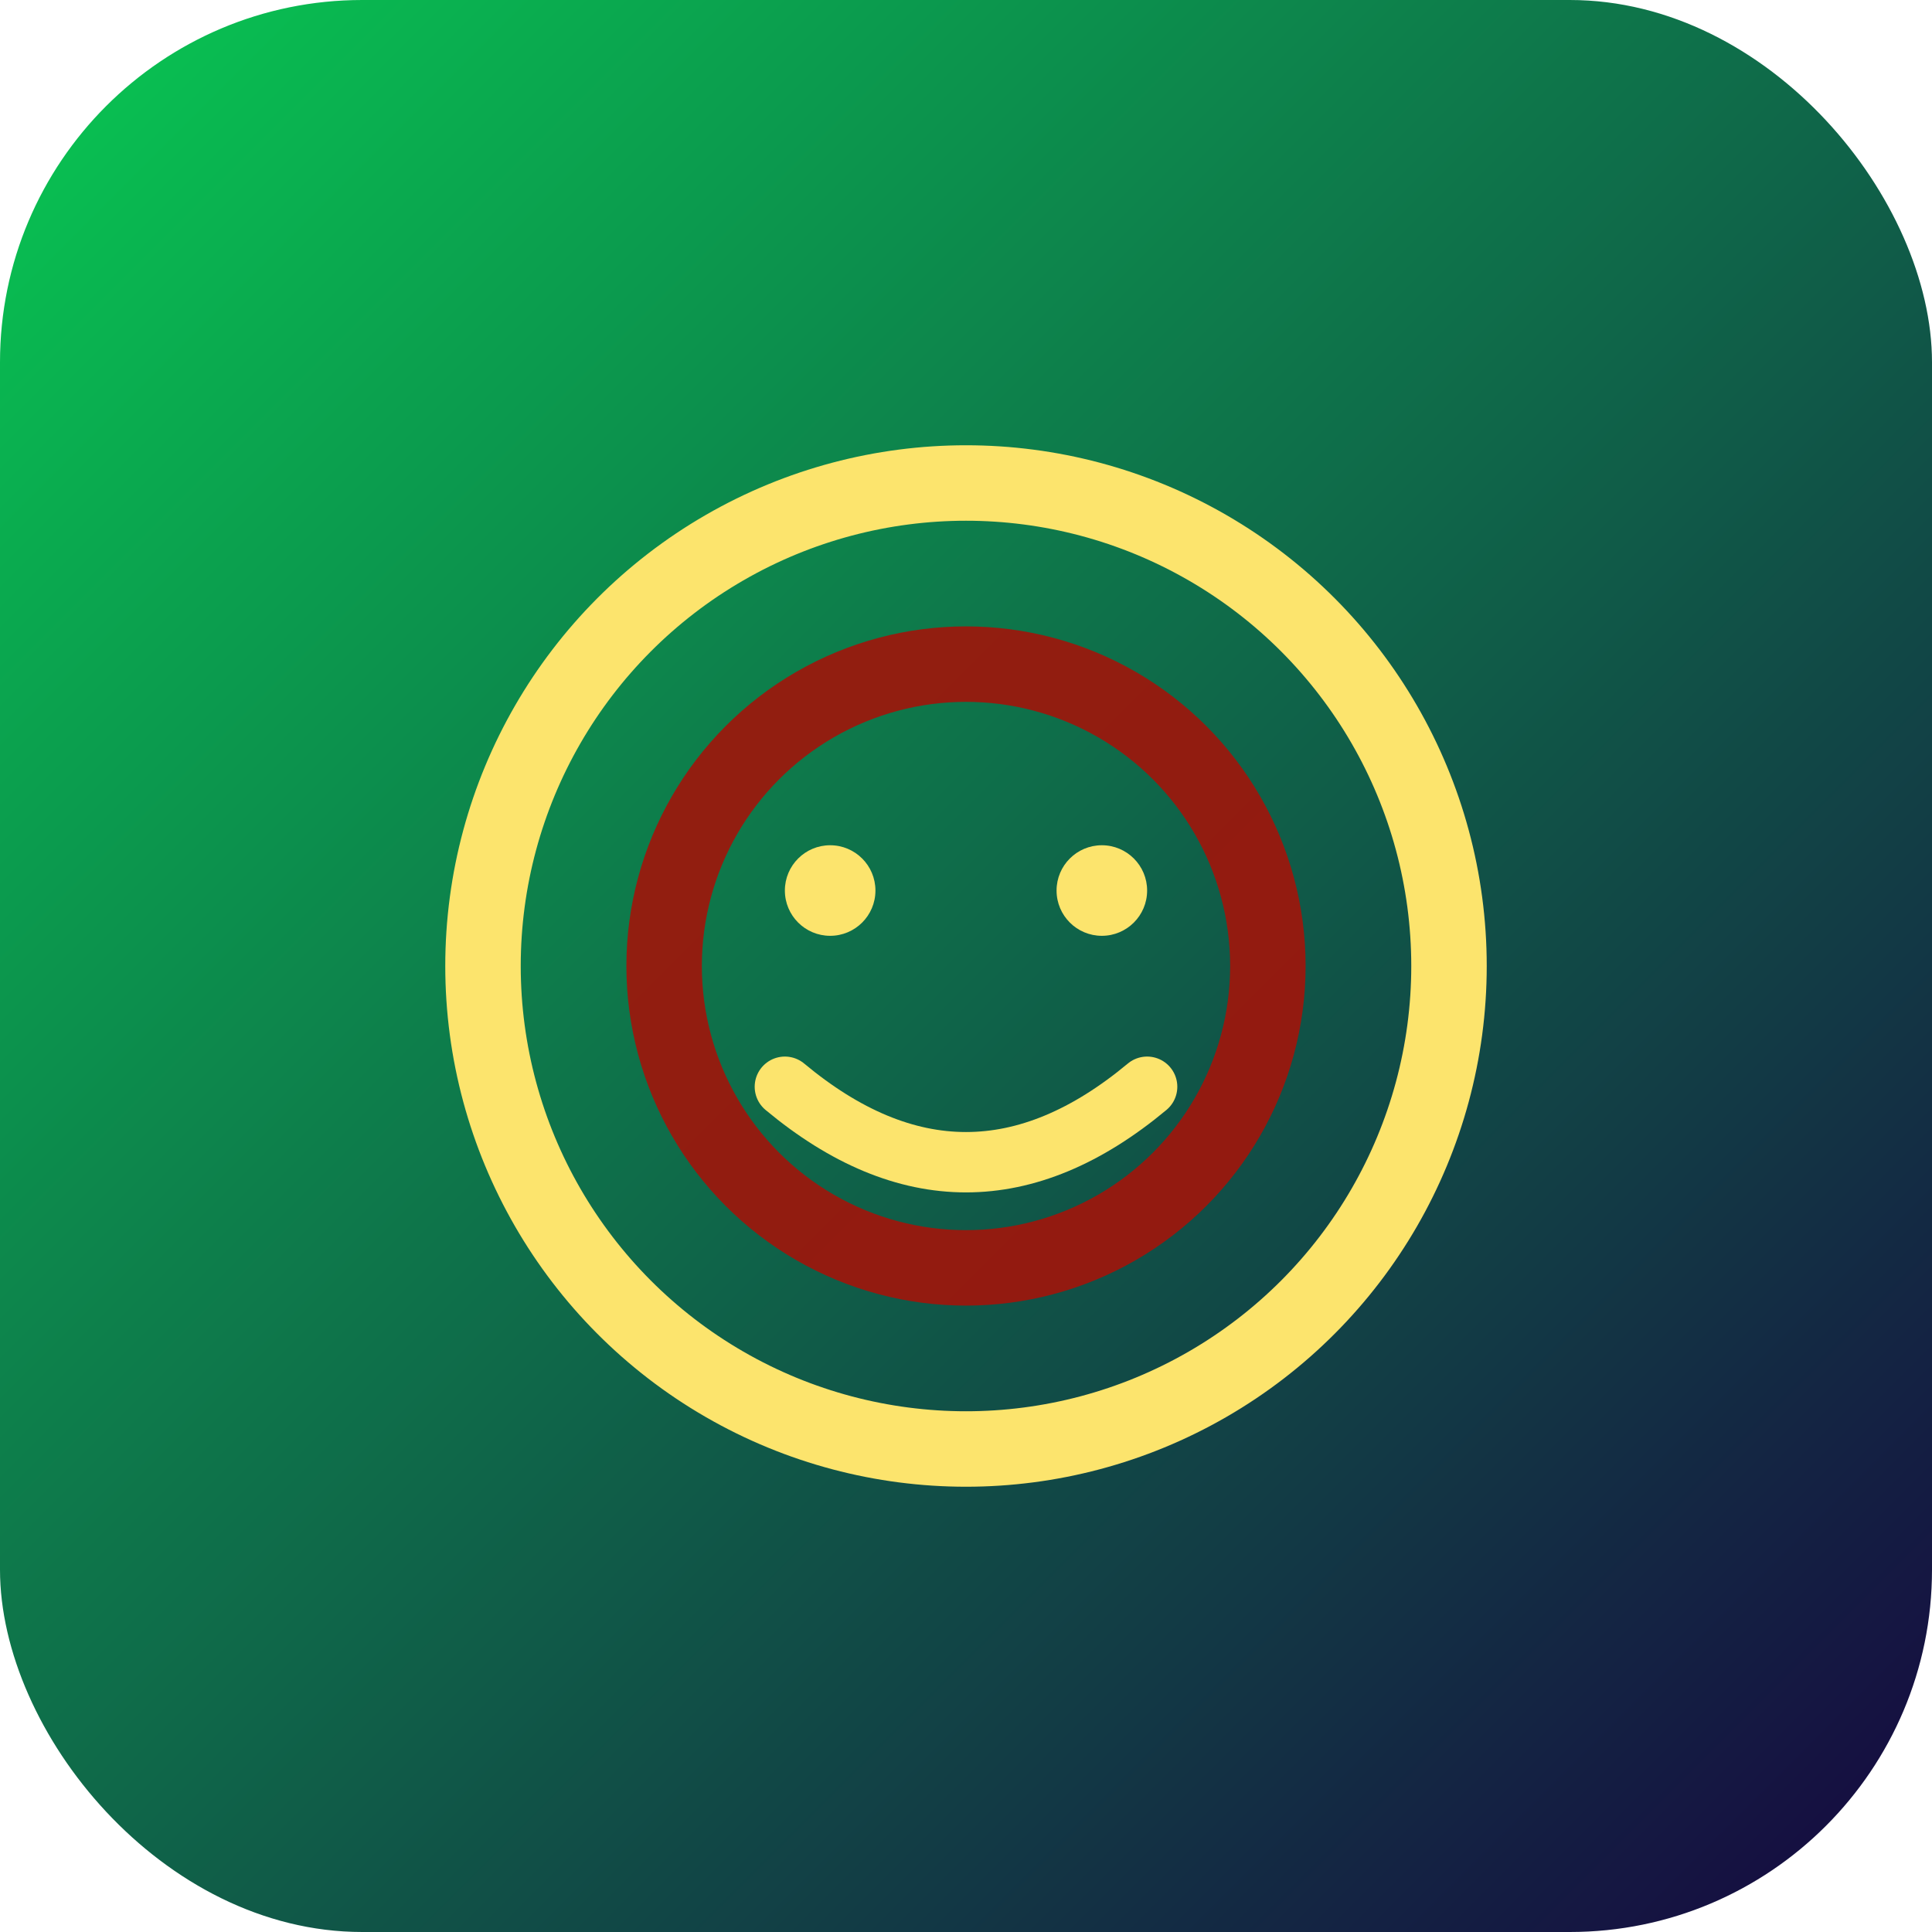 <svg xmlns="http://www.w3.org/2000/svg" viewBox="0 0 256 256">
  <defs>
    <linearGradient id="g" x1="0" y1="0" x2="1" y2="1">
      <stop offset="0%" stop-color="#08C952"/>
      <stop offset="100%" stop-color="#160440"/>
    </linearGradient>
  </defs>
  <rect width="256" height="256" rx="48" fill="url(#g)"/>
  <g transform="translate(128 128)">
    <circle r="64" fill="none" stroke="#FCE46D" stroke-width="10"/>
    <circle r="40" fill="none" stroke="#A1140A" stroke-width="10" opacity="0.9"/>
    <g fill="#FCE46D">
      <circle cx="-18" cy="-10" r="6"/>
      <circle cx="18" cy="-10" r="6"/>
    </g>
    <path d="M -24 16 Q 0 36 24 16" fill="none" stroke="#FCE46D" stroke-width="8" stroke-linecap="round"/>
  </g>
</svg>

